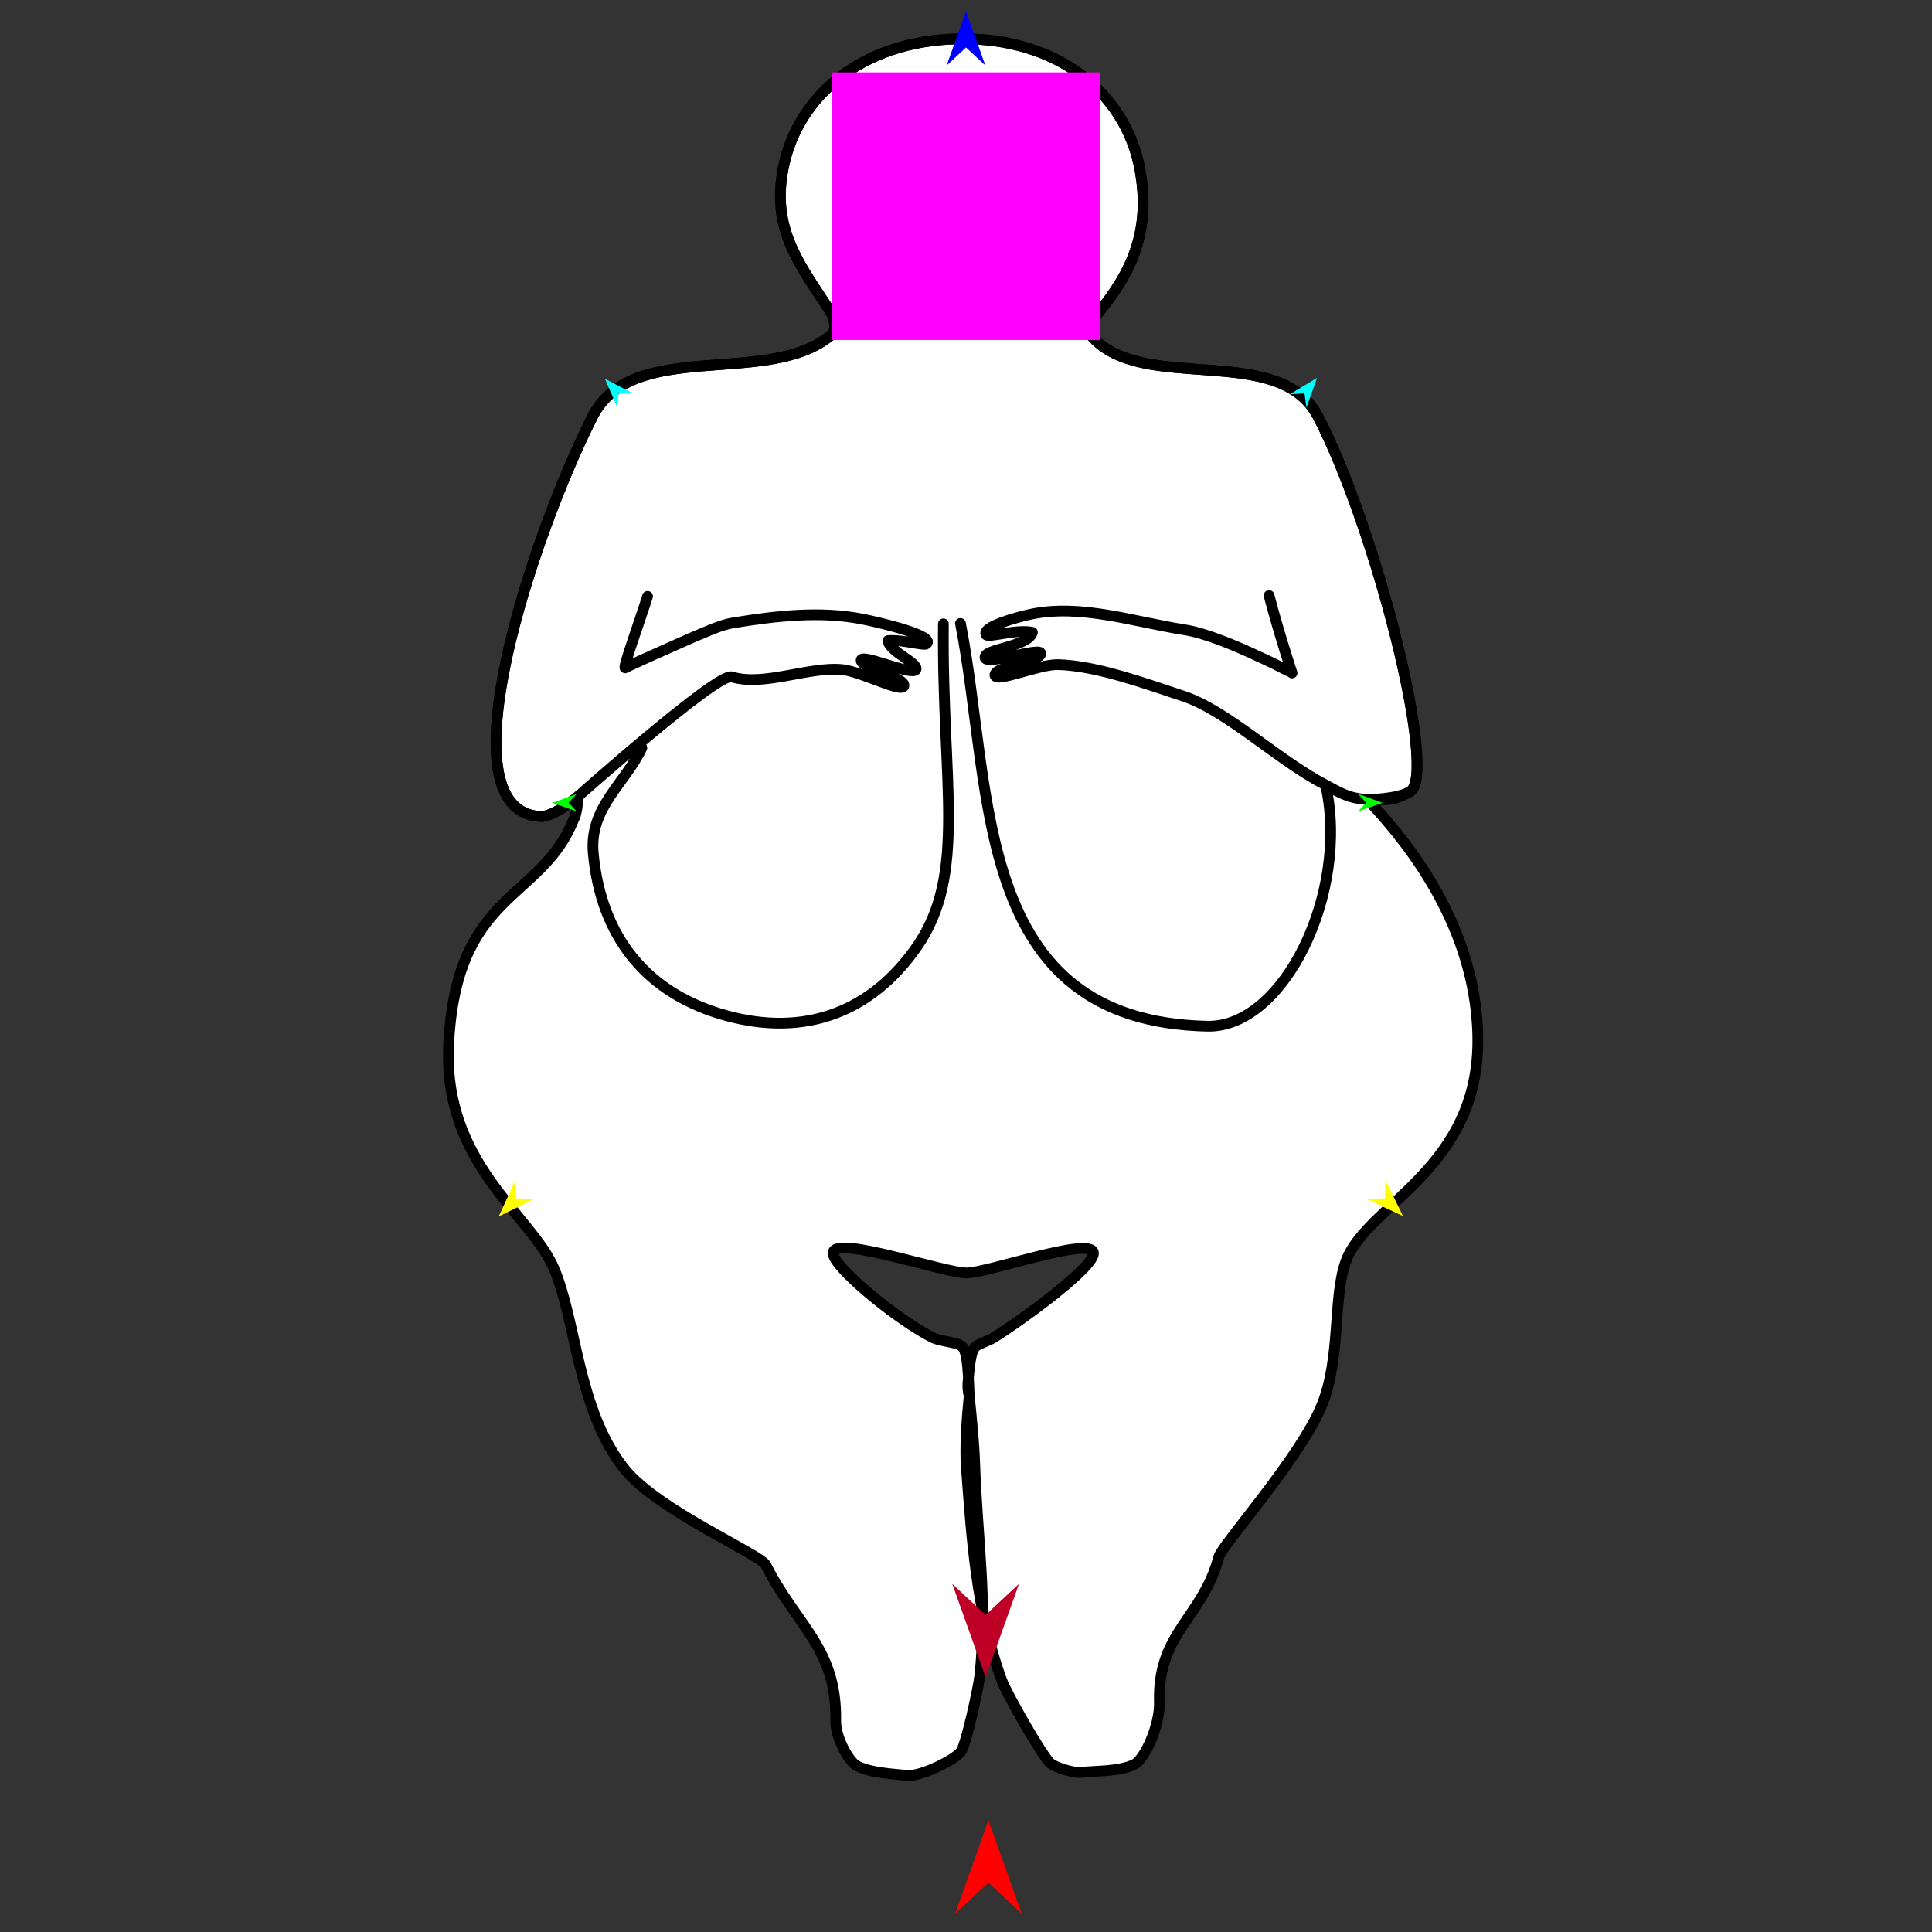 <?xml version="1.0" encoding="utf-8"?>
<!-- Generator: Moho 12.5 build 22414 -->
<!DOCTYPE svg PUBLIC "-//W3C//DTD SVG 1.1//EN" "http://www.w3.org/Graphics/SVG/1.1/DTD/svg11.dtd">
<svg version="1.1" id="Frame_0" xmlns="http://www.w3.org/2000/svg" xmlns:xlink="http://www.w3.org/1999/xlink" width="720px" height="720px">
<rect width="100%" height="100%" fill="#333333" stroke="none"/>
<g id="willendorf">
<g id="willendorf">
<path fill="#ffffff" fill-rule="evenodd" stroke="#000000" stroke-width="4" stroke-linecap="round" stroke-linejoin="round" d="M 215.609 296.629 C 215.608 296.630 206.529 304.586 201.236 304.271 C 164.047 302.055 198.776 198.841 220.819 155.258 C 235.725 125.786 286.229 144.434 309.575 124.969 C 312.117 122.850 311.005 118.551 309.535 116.268 C 298.776 99.572 288.031 86.771 291.478 64.883 C 295.906 36.765 320.446 15.135 357.214 14.487 C 394.199 13.836 419.476 34.715 424.765 62.928 C 429.018 85.618 422.011 101.518 408.680 117.345 C 407.079 119.245 404.636 122.719 406.595 125.027 C 425.431 147.222 476.597 127.163 491.178 155.231 C 512.939 197.118 536.002 289.000 525.468 295.040 C 520.519 297.878 509.688 297.966 509.688 297.966 C 519.752 308.834 549.944 341.440 550.731 386.283 C 551.598 435.657 509.615 448.676 501.683 469.775 C 496.542 483.452 499.922 505.812 492.542 523.839 C 484.554 543.353 455.425 575.695 454.213 580.234 C 448.125 603.032 431.288 608.504 432.072 634.274 C 432.336 642.967 426.653 655.433 422.873 657.450 C 417.427 660.357 407.305 659.896 403.071 660.526 C 400.227 660.950 393.067 658.506 391.582 657.242 C 388.386 654.526 375.099 631.076 373.329 626.251 C 363.856 600.424 362.206 574.584 360.133 546.882 C 359.563 539.268 360.316 528.882 361.189 520.104 C 360.658 518.500 360.695 516.991 360.708 515.554 C 360.708 515.554 360.708 515.554 361.189 520.104 C 360.773 508.271 360.271 502.770 358.102 501.451 C 355.903 500.114 350.437 499.908 347.475 498.420 C 334.424 491.865 309.735 471.666 310.498 466.759 C 311.493 460.345 351.953 474.423 360.224 474.390 C 368.093 474.358 406.422 460.735 407.491 466.816 C 408.350 471.699 382.782 490.626 370.423 498.426 C 368.525 499.624 365.132 500.659 363.708 501.726 C 361.776 503.173 361.331 508.669 360.708 515.554 C 360.866 517.045 361.031 518.599 361.189 520.104 C 362.077 528.562 363.008 538.028 363.232 545.077 C 364.108 572.517 368.145 597.675 365.101 624.754 C 364.639 628.859 360.088 650.078 358.105 652.804 C 355.988 655.714 343.170 662.236 337.900 661.628 C 333.871 661.162 324.407 660.802 319.253 658.033 C 316.458 656.530 311.342 647.730 311.450 641.287 C 311.907 614.133 296.983 606.161 285.383 583.198 C 283.407 579.286 245.040 562.823 232.745 547.464 C 215.048 525.356 214.929 492.135 206.252 472.282 C 197.702 452.720 165.179 433.581 167.179 389.663 C 169.804 332.046 201.524 336.034 213.714 305.530 C 214.904 303.600 215.239 299.525 215.609 296.629 Z"/>
<path fill="none" stroke="#000000" stroke-width="4" stroke-linecap="round" stroke-linejoin="round" d="M 351.571 232.489 C 350.945 291.811 360.638 325.717 341.582 352.982 C 324.508 377.411 299.869 386.353 271.034 378.578 C 240.875 370.446 223.980 349.060 221.089 318.020 C 219.495 300.898 233.159 291.799 239.194 278.689 M 357.941 232.339 C 370.260 295.447 362.220 380.550 449.986 382.433 C 478.389 383.042 502.991 332.833 494.030 292.544 C 475.951 283.109 457.227 264.761 440.918 259.398 C 427.223 254.893 408.722 248.055 394.309 247.689 C 387.153 247.508 371.242 254.520 370.782 251.658 C 370.276 248.512 387.273 246.645 387.869 243.665 C 388.449 240.773 367.989 247.946 367.127 245.200 C 366.054 241.783 383.185 241.221 384.745 235.661 C 378.875 234.336 368.284 237.759 367.507 236.551 C 365.613 233.604 379.585 229.842 384.289 228.872 C 402.933 225.028 422.373 231.696 441.563 234.718 C 449.295 235.935 460.465 240.602 469.054 244.661 C 471.282 245.646 473.367 246.657 475.154 247.543 C 479.030 249.464 481.506 250.794 481.507 250.795 C 481.506 250.791 476.763 236.534 472.941 221.945 M 494.030 292.544 C 499.259 295.325 502.438 297.524 509.688 297.966 C 517.657 298.452 520.519 297.878 525.468 295.040 C 536.002 289.000 512.939 197.118 491.178 155.231 C 476.597 127.163 425.431 147.222 406.595 125.027 C 404.636 122.719 407.079 119.245 408.680 117.345 C 422.011 101.518 429.018 85.618 424.765 62.928 C 419.476 34.715 394.199 13.836 357.214 14.487 C 320.446 15.135 295.906 36.765 291.478 64.883 C 288.031 86.771 298.776 99.572 309.535 116.268 C 311.005 118.551 312.117 122.850 309.575 124.969 C 286.229 144.434 235.725 125.786 220.819 155.258 C 198.776 198.841 164.047 302.055 201.236 304.271 C 206.529 304.586 215.608 296.630 215.609 296.629 C 215.615 296.624 267.401 250.568 272.692 252.239 C 284.530 255.979 301.643 248.252 313.989 249.562 C 321.046 250.311 336.140 258.388 336.858 255.605 C 337.642 252.572 321.240 249.104 320.917 246.135 C 320.598 243.217 340.162 252.124 341.336 249.512 C 342.436 247.068 331.589 243.010 330.912 238.744 C 335.889 238.213 344.282 240.730 345.215 239.983 C 348.991 236.961 327.979 232.016 321.473 230.728 C 305.759 227.618 289.179 229.509 273.047 232.155 C 268.390 232.918 262.792 235.619 257.038 238.009 C 246.757 242.600 236.228 247.197 233.007 248.894 C 231.811 249.524 238.549 231.130 241.319 222.248 "/>
</g>
<g id="specs_2">
<path fill="#ff00ff" fill-rule="evenodd" stroke="none" d="M 310.141 126.697 C 310.151 126.697 409.849 126.697 409.859 126.697 C 409.859 126.687 409.859 26.989 409.859 26.979 C 409.849 26.979 310.151 26.979 310.141 26.979 C 310.141 26.989 310.141 126.687 310.141 126.697 Z"/>
<path fill="#ff0000" fill-rule="evenodd" stroke="none" d="M 368.359 678.381 C 368.360 678.385 380.791 713.190 380.792 713.194 C 380.791 713.193 368.360 701.627 368.359 701.626 C 368.358 701.627 355.927 713.193 355.926 713.194 C 355.927 713.190 368.358 678.385 368.359 678.381 Z"/>
<path fill="#0000ff" fill-rule="evenodd" stroke="none" d="M 360.000 4.188 C 360.001 4.190 367.221 24.408 367.222 24.410 C 367.221 24.410 360.001 17.692 360.000 17.691 C 359.999 17.692 352.779 24.410 352.778 24.410 C 352.779 24.408 359.999 4.190 360.000 4.188 Z"/>
<path fill="#00ff00" fill-rule="evenodd" stroke="none" d="M 205.786 299.193 C 205.787 299.193 214.928 295.876 214.929 295.875 C 214.929 295.876 211.903 299.162 211.902 299.162 C 211.903 299.162 214.962 302.418 214.962 302.418 C 214.962 302.418 205.787 299.193 205.786 299.193 Z"/>
<path fill="#ffff00" fill-rule="evenodd" stroke="none" d="M 185.862 453.333 C 185.863 453.332 192.094 439.767 192.094 439.765 C 192.094 439.766 192.422 446.616 192.423 446.617 C 192.423 446.617 199.279 446.783 199.279 446.783 C 199.278 446.783 185.863 453.332 185.862 453.333 Z"/>
<path fill="#ffff00" fill-rule="evenodd" stroke="none" d="M 522.822 453.167 C 522.822 453.166 516.320 439.728 516.319 439.726 C 516.319 439.727 516.129 446.582 516.129 446.583 C 516.128 446.583 509.277 446.887 509.276 446.887 C 509.277 446.888 522.821 453.167 522.822 453.167 Z"/>
<path fill="#00ff00" fill-rule="evenodd" stroke="none" d="M 515.260 299.193 C 515.259 299.193 506.118 295.876 506.117 295.875 C 506.117 295.876 509.144 299.162 509.144 299.162 C 509.144 299.162 506.084 302.418 506.084 302.418 C 506.085 302.418 515.259 299.193 515.260 299.193 Z"/>
<path fill="#00ffff" fill-rule="evenodd" stroke="none" d="M 490.823 140.821 C 490.823 140.822 486.882 151.950 486.881 151.951 C 486.881 151.951 486.135 146.579 486.135 146.578 C 486.134 146.578 480.723 146.936 480.723 146.936 C 480.724 146.935 490.822 140.822 490.823 140.821 Z"/>
<path fill="#00ffff" fill-rule="evenodd" stroke="none" d="M 225.452 141.190 C 225.452 141.191 230.126 152.031 230.127 152.032 C 230.127 152.032 230.513 146.622 230.513 146.622 C 230.514 146.622 235.937 146.618 235.937 146.618 C 235.936 146.617 225.453 141.190 225.452 141.190 Z"/>
<path fill="#be0027" fill-rule="evenodd" stroke="none" d="M 367.314 625.077 C 367.315 625.074 379.746 590.268 379.747 590.264 C 379.746 590.265 367.315 601.831 367.314 601.832 C 367.313 601.831 354.882 590.265 354.881 590.264 C 354.882 590.268 367.313 625.074 367.314 625.077 Z"/>
</g>
</g>
</svg>
